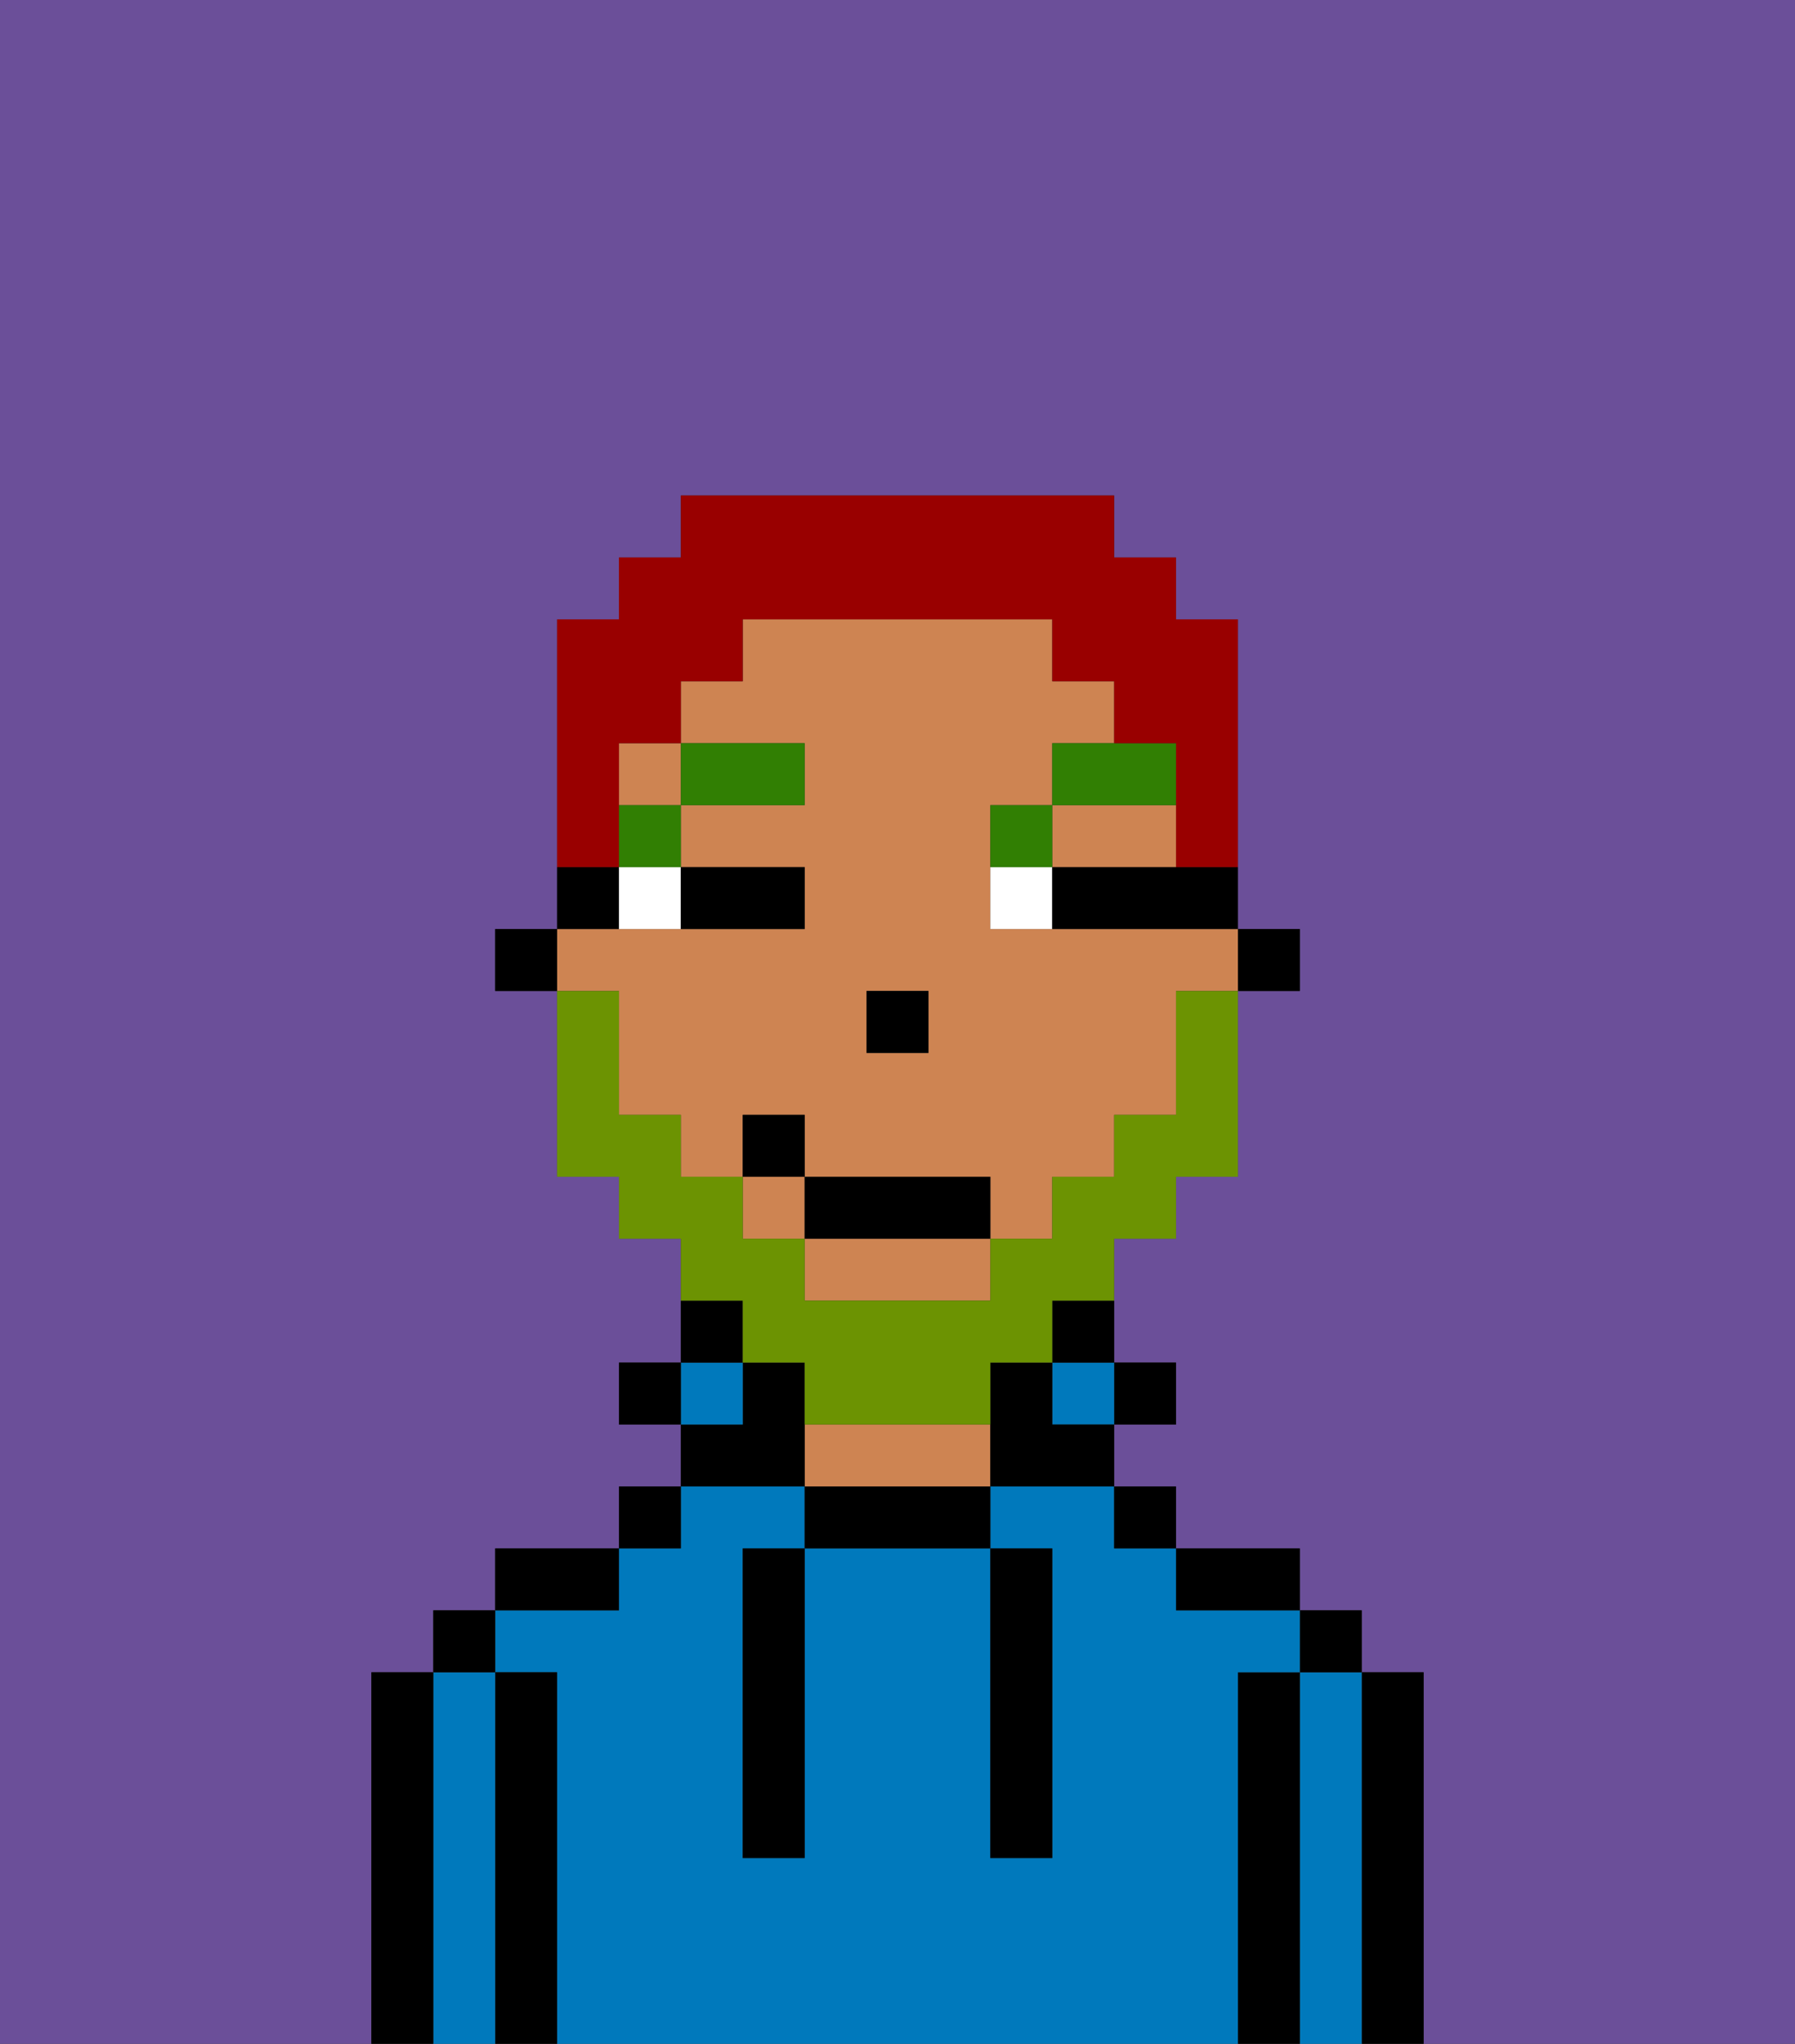 <svg xmlns="http://www.w3.org/2000/svg" viewBox="0 0 29 33"><rect x="0" y="0" width="29" height="33" fill="#333333" stroke="none"/><defs><style>polygon,rect,path{shape-rendering:crispedges;}.qa30-1{fill:#6b4f99;}.qa30-2{fill:#000000;}.qa30-3{fill:#0079bc;}.qa30-4{fill:#ce8452;}.qa30-5{fill:#ffffff;}.qa30-6{fill:#317f03;}.qa30-7{fill:#6c9302;}.qa30-8{fill:#990000;}</style></defs><path class="qa30-1" d="M0,33H6V27H7V26H8V25h2V24h1V23H10V22h1V20H10V19H9V16H8V15H9V10h1V9h1V8h7V9h1v1h1v5h1v1H20v3H19v1H18v2h1v1H18v1h1v1h2v1h1v1h1v6h6V0H0Z"/><path class="qa30-2" d="M23,27H22v6h1V27Z"/><path class="qa30-3" d="M22,27H21v6h1V27Z"/><rect class="qa30-2" x="21" y="26" width="1" height="1"/><path class="qa30-2" d="M21,27H20v6h1V27Z"/><path class="qa30-3" d="M20,27h1V26H19V25H18V24H16v1h1v5H16V25H13v5H12V25h1V24H11v1H10v1H8v1H9v6H20V27Z"/><path class="qa30-2" d="M20,26h1V25H19v1Z"/><rect class="qa30-2" x="18" y="24" width="1" height="1"/><rect class="qa30-2" x="18" y="22" width="1" height="1"/><rect class="qa30-3" x="17" y="22" width="1" height="1"/><path class="qa30-2" d="M17,22h1V21H17Z"/><path class="qa30-2" d="M13,24v1h3V24H13Z"/><path class="qa30-4" d="M15,23H13v1h3V23Z"/><path class="qa30-2" d="M13,23V22H12v1H11v1h2Z"/><rect class="qa30-3" x="11" y="22" width="1" height="1"/><path class="qa30-2" d="M12,21H11v1h1Z"/><rect class="qa30-2" x="10" y="24" width="1" height="1"/><rect class="qa30-2" x="10" y="22" width="1" height="1"/><path class="qa30-2" d="M10,25H8v1h2Z"/><path class="qa30-2" d="M9,27H8v6H9V27Z"/><path class="qa30-3" d="M8,27H7v6H8V27Z"/><rect class="qa30-2" x="7" y="26" width="1" height="1"/><path class="qa30-2" d="M7,27H6v6H7V27Z"/><path class="qa30-2" d="M12,26v4h1V25H12Z"/><path class="qa30-2" d="M16,30h1V25H16v5Z"/><rect class="qa30-2" x="20" y="15" width="1" height="1"/><path class="qa30-4" d="M13,21h3V20H13Z"/><rect class="qa30-4" x="10" y="12" width="1" height="1"/><polygon class="qa30-4" points="18 14 19 14 19 13 17 13 17 14 18 14"/><rect class="qa30-4" x="12" y="19" width="1" height="1"/><path class="qa30-4" d="M10,17v1h1v1h1V18h1v1h3v1h1V19h1V18h1V16h1V15H16V13h1V12h1V11H17V10H12v1H11v1h2v1H11v1h2v1H9v1h1Zm4-1h1v1H14Z"/><path class="qa30-2" d="M17,22H16v2h2V23H17Z"/><path class="qa30-2" d="M10,14H9v1h1Z"/><rect class="qa30-2" x="8" y="15" width="1" height="1"/><rect class="qa30-2" x="14" y="16" width="1" height="1"/><path class="qa30-5" d="M10,15h1V14H10Z"/><path class="qa30-5" d="M16,14v1h1V14Z"/><path class="qa30-2" d="M12,15h1V14H11v1Z"/><path class="qa30-2" d="M18,14H17v1h3V14H18Z"/><rect class="qa30-6" x="10" y="13" width="1" height="1"/><rect class="qa30-6" x="11" y="12" width="2" height="1"/><path class="qa30-6" d="M17,13H16v1h1Z"/><path class="qa30-6" d="M19,12H17v1h2Z"/><path class="qa30-7" d="M12,22h1v1h3V22h1V21h1V20h1V19h1V16H19v2H18v1H17v1H16v1H13V20H12V19H11V18H10V16H9v3h1v1h1v1h1Z"/><rect class="qa30-2" x="13" y="19" width="3" height="1"/><rect class="qa30-2" x="12" y="18" width="1" height="1"/><path class="qa30-8" d="M10,13V12h1V11h1V10h5v1h1v1h1v2h1V10H19V9H18V8H11V9H10v1H9v4h1Z"/></svg>